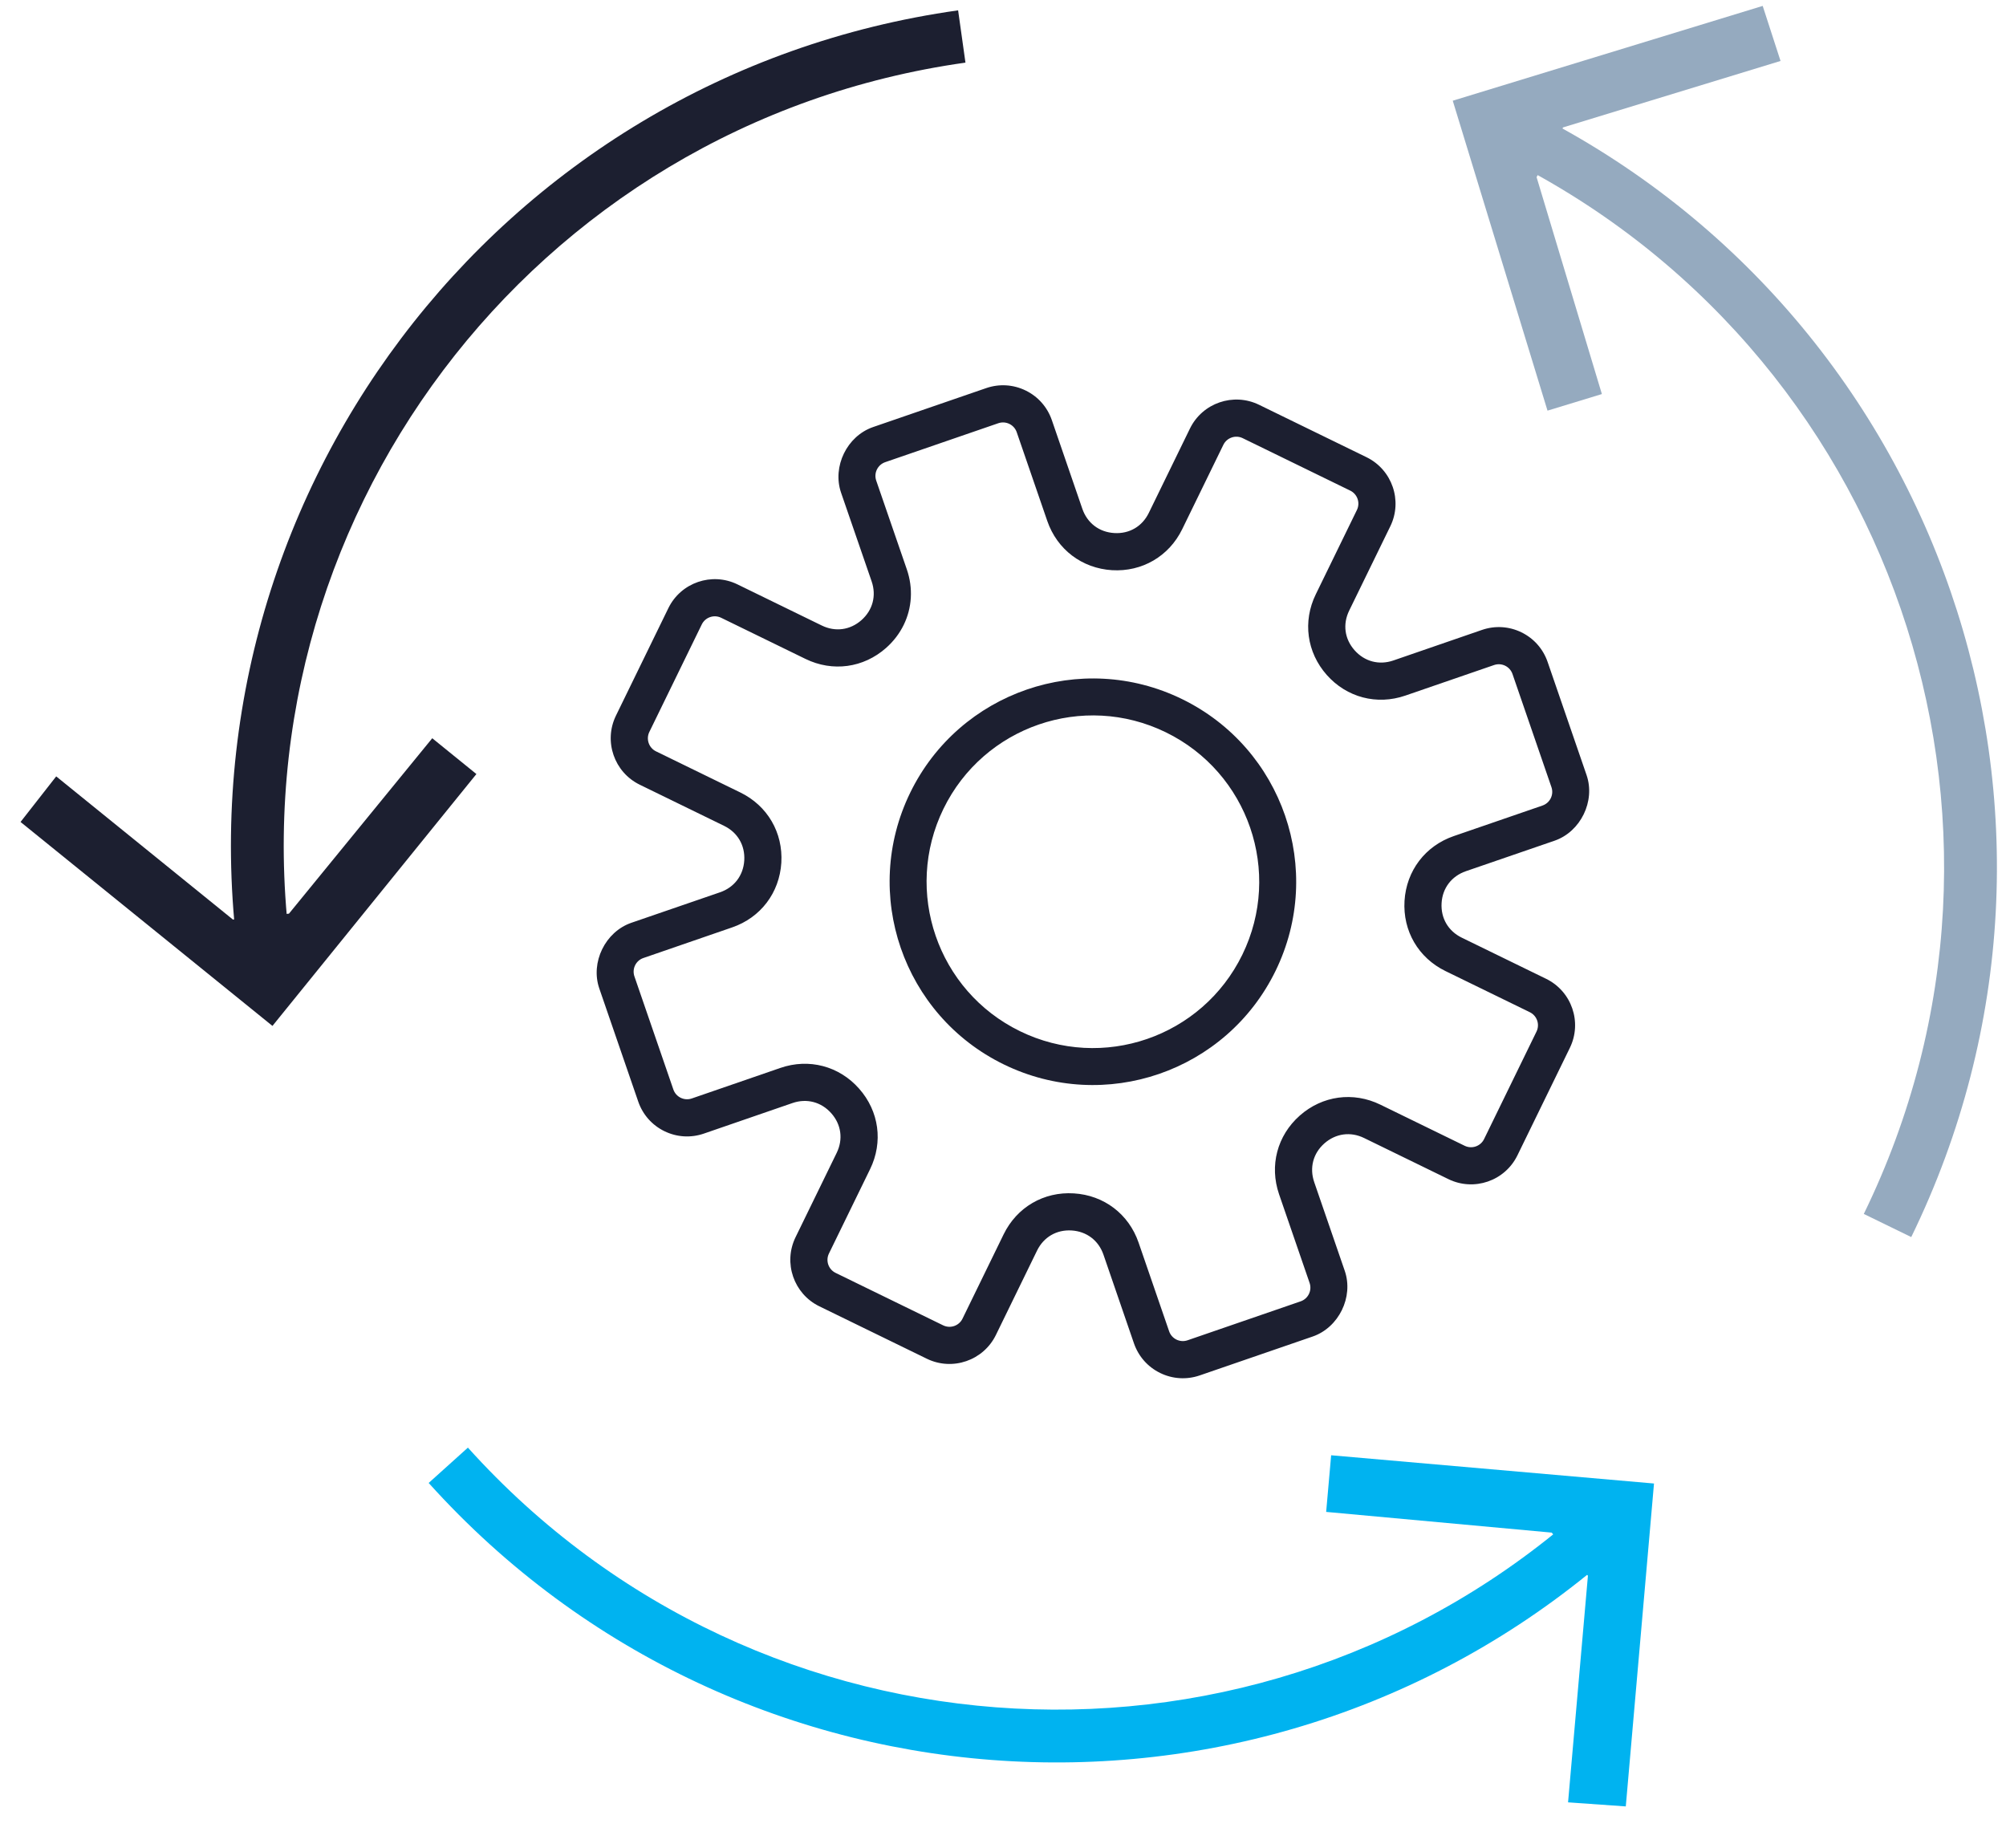 <?xml version="1.0" encoding="UTF-8"?>
<svg width="38px" height="35px" viewBox="0 0 38 35" version="1.1" xmlns="http://www.w3.org/2000/svg" xmlns:xlink="http://www.w3.org/1999/xlink">
    <!-- Generator: Sketch 49 (51002) - http://www.bohemiancoding.com/sketch -->
    <title>Automated solutions/ICON</title>
    <desc>Created with Sketch.</desc>
    <defs></defs>
    <g id="Innovation" stroke="none" stroke-width="1" fill="none" fill-rule="evenodd">
        <g id="22.01.18-Bitcoin.org_Innovation_Desktop-1200px--" transform="translate(-1179, -2493)">
            <g id="//contenct" transform="translate(215, 697)">
                <g id="box12" transform="translate(800, 1755)">
                    <g id="Automated-solutions/ICON" transform="translate(155, 30)">
                        <g>
                            <rect id="Rectangle-2" x="0" y="0" width="60" height="60"></rect>
                            <g id="Group-7" transform="translate(6, 8)">
                                <g id="Group-6" transform="translate(12.43, 13.005) rotate(-8) translate(-12.43, -13.005) translate(1.93, 4.005)" fill="#1C1F30">
                                    <path d="M20.5,0.5 L20.5,1.5 C12.216,1.5 5.5,8.216 5.5,16.5 L4.5,16.5 C4.5,7.663 11.663,0.5 20.5,0.5 Z" id="Oval-5" fill-rule="nonzero"></path>
                                    <polygon id="ion-android-arrow-forward---Ionicons" transform="translate(5.05, 15.18) rotate(-268) translate(-5.05, -15.18) " points="5.532 14.647 2.511 11.6 3.273 10.839 7.614 15.18 3.273 19.522 2.485 18.76 5.532 15.714"></polygon>
                                </g>
                                <g id="Group-6" transform="translate(23.932, 19.29) rotate(116) translate(-23.932, -19.29) translate(13.932, 9.29)" fill="#1C1F30" fill-rule="nonzero">
                                    <path d="M18.993,7.913 L17.215,7.913 C16.93,7.913 16.694,7.756 16.585,7.492 C16.476,7.228 16.531,6.95 16.733,6.748 L17.99,5.492 C18.174,5.307 18.276,5.061 18.276,4.8 C18.276,4.539 18.174,4.293 17.99,4.108 L16.388,2.506 C16.018,2.137 15.374,2.136 15.004,2.506 L13.747,3.763 C13.545,3.964 13.267,4.021 13.003,3.911 C12.74,3.801 12.582,3.566 12.582,3.28 L12.582,1.503 C12.582,0.963 12.144,0.525 11.604,0.525 L9.338,0.525 C8.799,0.525 8.36,0.963 8.36,1.503 L8.36,3.28 C8.36,3.566 8.203,3.801 7.939,3.911 C7.676,4.021 7.397,3.964 7.195,3.763 L5.939,2.506 C5.568,2.136 4.924,2.137 4.555,2.506 L2.953,4.108 C2.768,4.293 2.666,4.539 2.666,4.8 C2.666,5.061 2.768,5.307 2.953,5.492 L4.21,6.748 C4.411,6.95 4.466,7.228 4.357,7.492 C4.248,7.756 4.013,7.913 3.727,7.913 L1.949,7.913 C1.41,7.913 0.971,8.352 0.971,8.892 L0.971,11.157 C0.971,11.697 1.41,12.136 1.949,12.136 L3.727,12.136 C4.013,12.136 4.248,12.293 4.357,12.557 C4.467,12.821 4.411,13.099 4.21,13.301 L2.953,14.557 C2.768,14.742 2.666,14.988 2.666,15.249 C2.666,15.51 2.768,15.756 2.953,15.941 L4.555,17.543 C4.925,17.913 5.568,17.913 5.939,17.543 L7.195,16.286 C7.397,16.084 7.675,16.029 7.939,16.138 C8.203,16.248 8.36,16.483 8.36,16.769 L8.36,18.546 C8.36,19.086 8.799,19.525 9.338,19.525 L11.604,19.525 C12.143,19.525 12.582,19.086 12.582,18.546 L12.582,16.769 C12.582,16.483 12.739,16.248 13.003,16.138 C13.267,16.029 13.545,16.084 13.747,16.286 L15.003,17.543 C15.374,17.913 16.018,17.912 16.387,17.543 L17.989,15.941 C18.174,15.756 18.276,15.51 18.276,15.249 C18.276,14.988 18.174,14.742 17.989,14.557 L16.732,13.301 C16.531,13.099 16.476,12.821 16.585,12.557 C16.694,12.293 16.93,12.136 17.215,12.136 L18.993,12.136 C19.532,12.136 19.971,11.697 19.971,11.158 L19.971,8.892 C19.971,8.352 19.532,7.913 18.993,7.913 Z M19.267,11.158 C19.267,11.309 19.144,11.432 18.993,11.432 L17.215,11.432 C16.644,11.432 16.153,11.76 15.935,12.288 C15.716,12.815 15.831,13.395 16.235,13.799 L17.492,15.055 C17.599,15.162 17.599,15.336 17.492,15.443 L15.89,17.045 C15.783,17.152 15.609,17.153 15.502,17.045 L14.245,15.789 C13.841,15.384 13.262,15.27 12.734,15.488 C12.207,15.707 11.879,16.197 11.879,16.769 L11.879,18.546 C11.879,18.698 11.755,18.821 11.604,18.821 L9.338,18.821 C9.187,18.821 9.064,18.698 9.064,18.546 L9.064,16.769 C9.064,16.197 8.736,15.707 8.208,15.488 C8.031,15.415 7.849,15.379 7.669,15.379 C7.312,15.379 6.966,15.519 6.697,15.788 L5.441,17.045 C5.333,17.153 5.159,17.152 5.052,17.045 L3.45,15.443 C3.343,15.336 3.343,15.162 3.45,15.055 L4.707,13.798 C5.111,13.394 5.226,12.815 5.008,12.287 C4.789,11.76 4.298,11.432 3.727,11.432 L1.949,11.432 C1.798,11.432 1.675,11.309 1.675,11.158 L1.675,8.892 C1.675,8.74 1.798,8.617 1.949,8.617 L3.727,8.617 C4.298,8.617 4.789,8.289 5.008,7.761 C5.226,7.234 5.111,6.655 4.707,6.251 L3.45,4.994 C3.343,4.887 3.343,4.713 3.45,4.606 L5.052,3.004 C5.159,2.896 5.333,2.896 5.441,3.004 L6.697,4.26 C7.101,4.664 7.68,4.779 8.208,4.561 C8.736,4.342 9.064,3.852 9.064,3.28 L9.064,1.503 C9.064,1.351 9.187,1.228 9.338,1.228 L11.604,1.228 C11.755,1.228 11.879,1.351 11.879,1.503 L11.879,3.28 C11.879,3.852 12.207,4.342 12.734,4.561 C13.263,4.78 13.841,4.664 14.245,4.261 L15.502,3.004 C15.609,2.897 15.783,2.897 15.89,3.004 L17.492,4.606 C17.599,4.713 17.599,4.888 17.492,4.994 L16.235,6.251 C15.831,6.655 15.716,7.234 15.935,7.762 C16.153,8.29 16.644,8.617 17.215,8.617 L18.993,8.617 C19.144,8.617 19.267,8.74 19.267,8.892 L19.267,11.158 Z" id="Shape"></path>
                                    <path d="M10.471,13.875 C8.345,13.875 6.621,12.151 6.621,10.025 C6.621,7.898 8.345,6.175 10.471,6.175 C12.597,6.175 14.321,7.898 14.321,10.025 C14.321,12.151 12.597,13.875 10.471,13.875 Z M10.471,13.175 C12.211,13.175 13.621,11.764 13.621,10.025 C13.621,8.285 12.211,6.875 10.471,6.875 C8.731,6.875 7.321,8.285 7.321,10.025 C7.321,11.764 8.731,13.175 10.471,13.175 Z" id="Oval-3"></path>
                                </g>
                                <g id="Group-6" transform="translate(35.949, 13.719) rotate(116) translate(-35.949, -13.719) translate(25.449, 4.719)" fill="#95AABF">
                                    <path d="M20.5,0.5 L20.5,1.5 C12.216,1.5 5.5,8.216 5.5,16.5 L4.5,16.5 C4.5,7.663 11.663,0.5 20.5,0.5 Z" id="Oval-5" fill-rule="nonzero"></path>
                                    <polygon id="ion-android-arrow-forward---Ionicons" transform="translate(5.05, 15.18) rotate(-268) translate(-5.05, -15.18) " points="5.532 14.647 2.511 11.6 3.273 10.839 7.614 15.18 3.273 19.522 2.485 18.76 5.532 15.714"></polygon>
                                </g>
                                <g id="Group-6-Copy" transform="translate(24.5, 32.5) scale(-1, -1) rotate(48) translate(-24.5, -32.5) translate(14, 24)" fill="#00b3f0">
                                    <path d="M20.5,-0.5 L20.5,0.5 C12.216,0.5 5.5,7.216 5.5,15.5 L4.5,15.5 C4.5,6.663 11.663,-0.5 20.5,-0.5 Z" id="Oval-5" fill-rule="nonzero"></path>
                                    <polygon id="ion-android-arrow-forward---Ionicons" transform="translate(5.05, 14.18) rotate(-268) translate(-5.05, -14.18) " points="5.532 13.647 2.511 10.6 3.273 9.839 7.614 14.18 3.273 18.522 2.485 17.76 5.532 14.714"></polygon>
                                </g>
                            </g>
                        </g>
                    </g>
                </g>
            </g>
        </g>
    </g>
</svg>